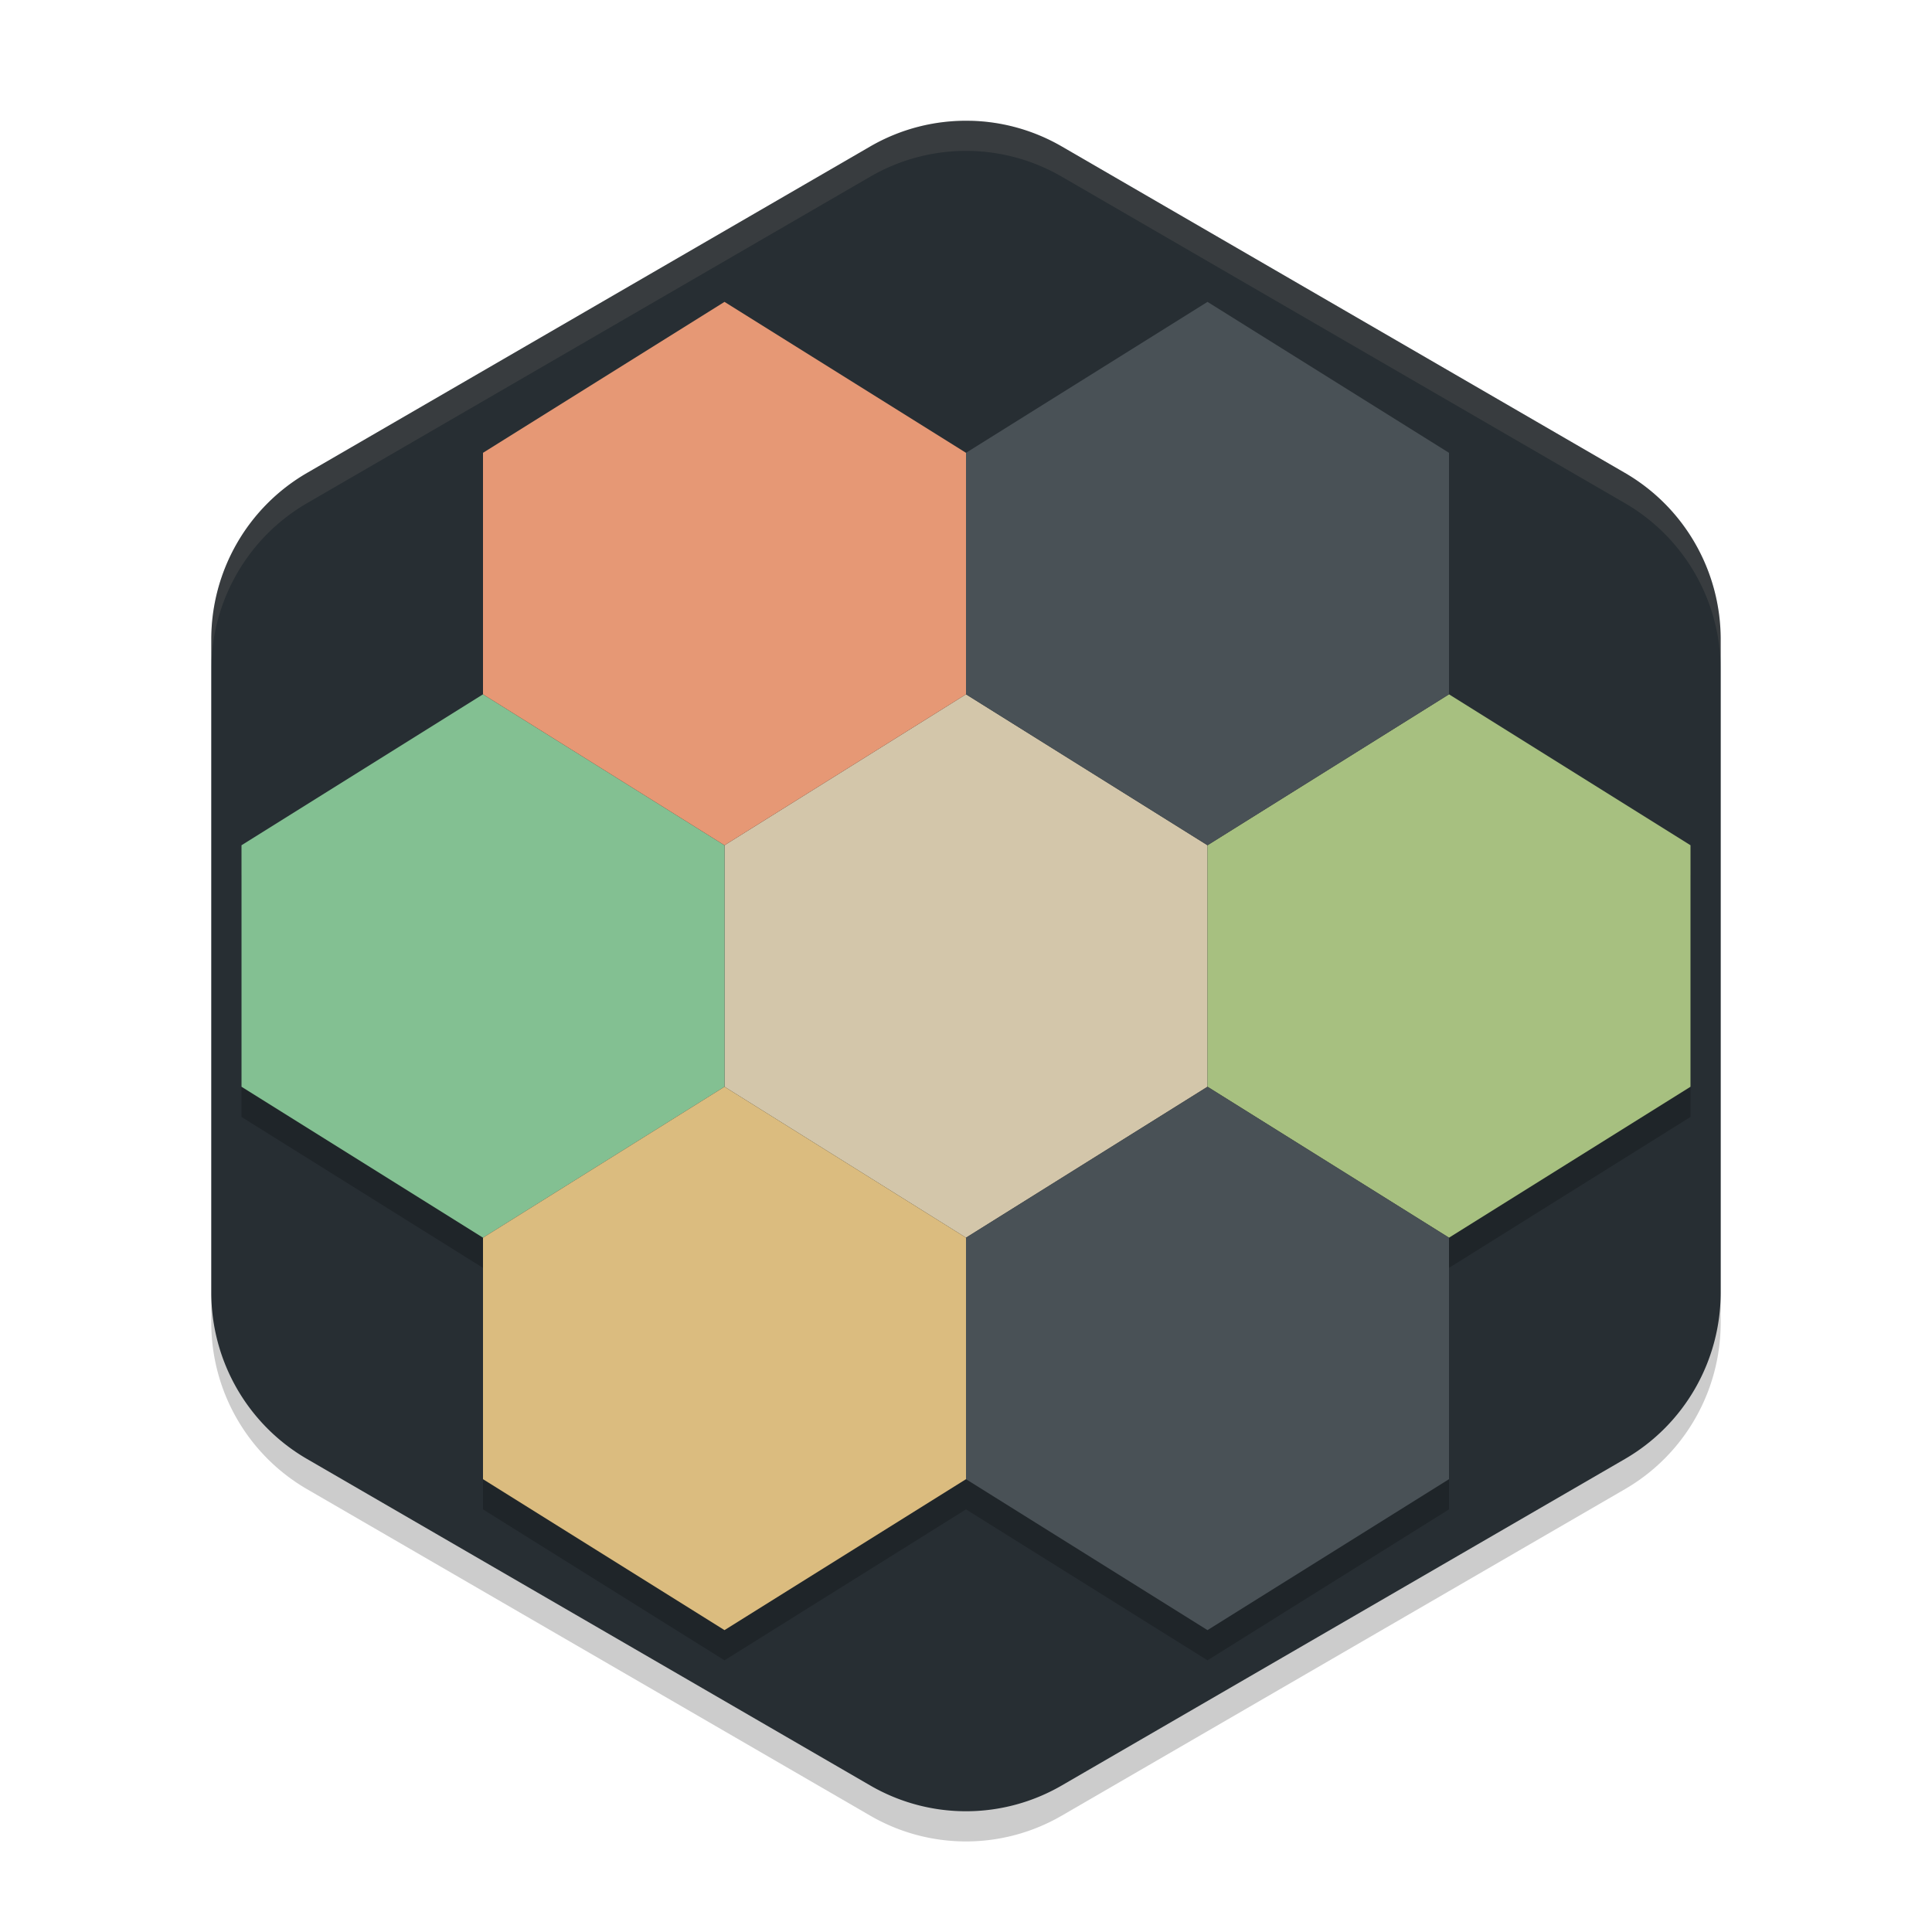 <svg width="64" height="64" version="1.1" xmlns="http://www.w3.org/2000/svg">
 <path d="m32.15 5.002a6.341 6.367 0 0 0-3.321 0.849l-18.659 10.816a6.341 6.367 0 0 0-3.171 5.515v21.634a6.341 6.367 0 0 0 3.171 5.514l18.659 10.817a6.341 6.367 0 0 0 6.341 0l18.659-10.817a6.341 6.367 0 0 0 3.171-5.515v-21.634a6.341 6.367 0 0 0-3.171-5.515l-18.659-10.816a6.341 6.367 0 0 0-3.021-0.849z" style="opacity:.2"/>
 <path d="m32.15 4.002a6.341 6.367 0 0 0-3.321 0.849l-18.659 10.816a6.341 6.367 0 0 0-3.171 5.515v21.634a6.341 6.367 0 0 0 3.171 5.514l18.659 10.817a6.341 6.367 0 0 0 6.341 0l18.659-10.817a6.341 6.367 0 0 0 3.171-5.515v-21.634a6.341 6.367 0 0 0-3.171-5.515l-18.659-10.816a6.341 6.367 0 0 0-3.021-0.849z" style="fill:#272e33"/>
 <path d="m32.148 4a6.341 6.367 0 0 0-3.32 0.852l-18.656 10.816a6.341 6.367 0 0 0-3.172 5.516v1a6.341 6.367 0 0 1 3.172-5.516l18.656-10.816a6.341 6.367 0 0 1 3.32-0.852h0.004a6.341 6.367 0 0 1 3.02 0.852l18.656 10.816a6.341 6.367 0 0 1 3.172 5.512v-1a6.341 6.367 0 0 0-3.172-5.512l-18.656-10.816a6.341 6.367 0 0 0-3.02-0.852z" style="fill:#d3c6aa;opacity:.1"/>
 <path d="m24 11-8 5v8l-8 5v8l8 5v8l8 5 8-5 8 5 8-5v-8l8-5v-8l-8-5v-8l-8-5-8 5z" style="opacity:.2"/>
 <path d="m32 41 8-5v-8l-8-5-8 5v8z" style="fill:#d3c6aa"/>
 <path d="m48 41 8-5v-8l-8-5-8 5v8z" style="fill:#a7c080"/>
 <path d="m16 41 8-5v-8l-8-5-8 5v8z" style="fill:#83c092"/>
 <path d="m24 28 8-5v-8l-8-5-8 5v8z" style="fill:#e69875"/>
 <path d="m40 28 8-5v-8l-8-5-8 5v8z" style="fill:#495156"/>
 <path d="m24 54 8-5v-8l-8-5-8 5v8z" style="fill:#dbbc7f"/>
 <path d="m40 54 8-5v-8l-8-5-8 5v8z" style="fill:#495156"/>
</svg>
